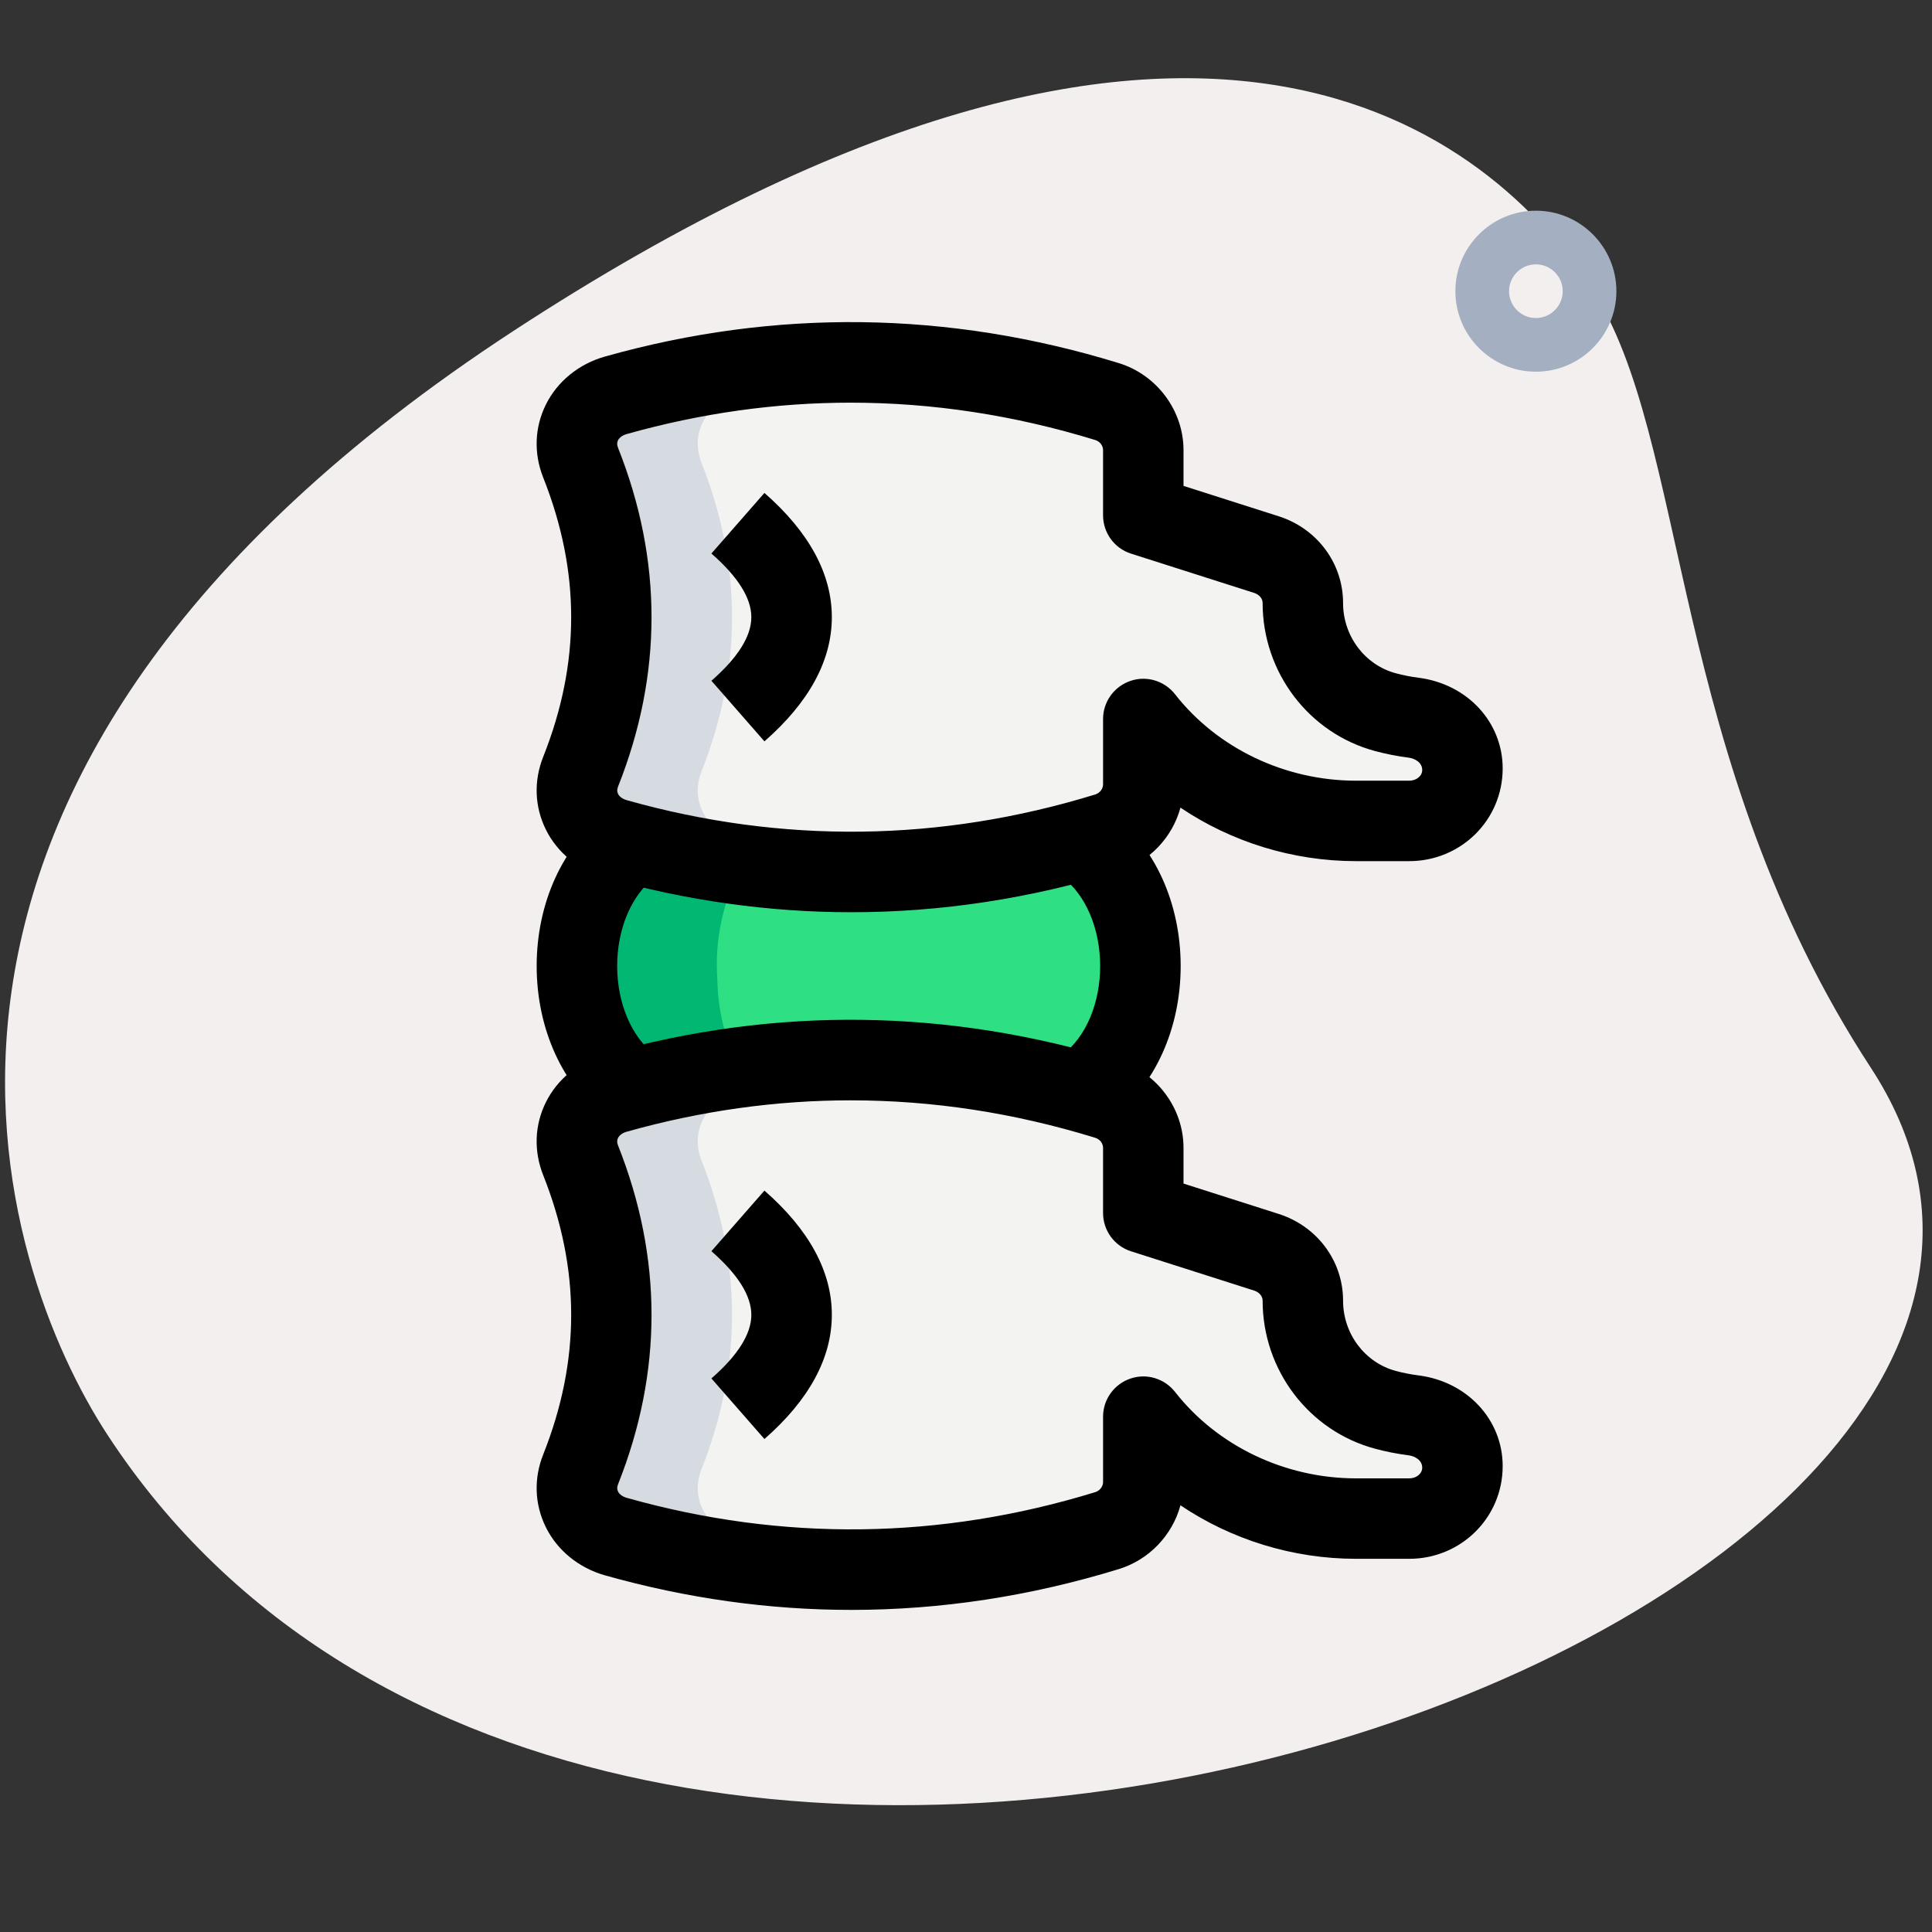 <svg id="Line" height="512" viewBox="0 0 36 36" width="512" xmlns="http://www.w3.org/2000/svg"><rect x="0" y="0" width="36" height="36" fill="#333333" stroke="none"/><path d="m34.864 19.902c-3.782-5.791-3.38-11.727-5.203-14.518s-7.256-7.603-20.093.782-9.572 17.5-7.566 20.569c9.388 14.373 39.561 3.423 32.862-6.833z" fill="#f3efef"/><path d="m28.619 6.926c-.827 0-1.5-.673-1.5-1.5s.673-1.5 1.5-1.5 1.5.673 1.5 1.5-.673 1.5-1.5 1.5zm0-2c-.275 0-.5.224-.5.5s.225.5.5.5.5-.224.5-.5-.224-.5-.5-.5z" fill="#a4afc1"/><path d="m11.109 18.127.01.228c.091 2.141 1.853 3.831 3.996 3.831h1.764c2.279 0 4.098-1.902 3.996-4.179l-.012-.273c-.098-2.177-1.919-3.875-4.098-3.82l-1.761.045c-2.235.057-3.989 1.934-3.895 4.168z" fill="#2fdf84"/><path d="m21.303 13.397c.936 1.195 2.405 1.898 3.965 1.898h.991c.547 0 .991-.425.991-.949v-.028c0-.494-.399-.88-.91-.946-.185-.024-.359-.059-.522-.103-.932-.249-1.542-1.109-1.542-2.036 0-.409-.273-.771-.678-.901l-2.296-.733v-1.213c0-.408-.27-.78-.676-.905-3.046-.936-6.102-.974-9.149-.117-.573.161-.872.719-.66 1.254.762 1.922.762 3.842.001 5.76-.213.535.085 1.093.659 1.255 3.047.857 6.102.822 9.148-.113.406-.124.676-.497.676-.905z" fill="#f3f3f1"/><path d="m21.303 26.397c.936 1.195 2.405 1.898 3.965 1.898h.991c.547 0 .991-.425.991-.949v-.028c0-.494-.399-.88-.91-.946-.185-.024-.359-.059-.522-.103-.932-.249-1.542-1.109-1.542-2.036 0-.409-.273-.771-.678-.901l-2.296-.733v-1.213c0-.408-.27-.78-.676-.905-3.046-.936-6.102-.974-9.149-.117-.573.161-.872.719-.66 1.254.762 1.922.762 3.842.001 5.76-.213.535.085 1.093.659 1.255 3.047.857 6.102.822 9.148-.113.406-.124.676-.497.676-.905z" fill="#f3f3f1"/><path d="m16.99 16.21c-1.84.13-3.67-.06-5.51-.58-.58-.16-.87-.72-.66-1.25.76-1.92.76-3.84 0-5.76-.21-.54.08-1.09.66-1.26 1.83-.51 3.66-.7 5.48-.57-1.08.08-2.15.27-3.23.57-.58.17-.87.72-.66 1.26.76 1.92.76 3.84 0 5.76-.21.53.08 1.09.66 1.25 1.09.3 2.17.5 3.26.58z" fill="#d5dbe1"/><path d="m13.73 28.63c1.09.3 2.17.5 3.26.58-1.84.13-3.67-.06-5.51-.58-.58-.16-.87-.72-.66-1.25.76-1.92.76-3.84 0-5.76-.21-.54.08-1.09.66-1.26 1.83-.51 3.66-.7 5.48-.57-1.08.08-2.15.27-3.23.57-.58.17-.87.72-.66 1.26.76 1.92.76 3.84 0 5.76-.21.53.08 1.09.66 1.25z" fill="#d5dbe1"/><path d="m11.813 15.709c-.47.688-.741 1.52-.703 2.418l.01.228c.03.717.261 1.375.618 1.945.676-.177 1.352-.307 2.027-.397-.227-.472-.372-.992-.395-1.548l-.01-.228c-.031-.733.153-1.419.472-2.023-.673-.089-1.346-.219-2.019-.395z" fill="#00b871"/><path d="m11.3 20.85c-.814-.611-1.3-1.676-1.3-2.85s.486-2.239 1.3-2.85l.9 1.2c-.432.324-.7.956-.7 1.65s.269 1.326.7 1.65z"/><path d="m20.7 20.85-.9-1.2c.432-.324.7-.956.7-1.65s-.269-1.326-.7-1.65l.9-1.2c.814.611 1.3 1.676 1.3 2.85s-.486 2.239-1.3 2.85z"/><path d="m15.863 16.998c-1.531 0-3.064-.214-4.588-.643-.487-.137-.891-.465-1.104-.898-.21-.425-.228-.906-.049-1.355.695-1.75.695-3.453-.001-5.206-.178-.451-.16-.932.05-1.356.214-.433.616-.76 1.104-.897 3.178-.894 6.398-.853 9.572.123.71.218 1.206.885 1.206 1.622v.666l1.774.566c.717.229 1.199.877 1.199 1.615 0 .617.405 1.156.985 1.311.134.036.275.064.425.083.907.117 1.564.828 1.564 1.689 0 .965-.781 1.728-1.741 1.728h-.991c-1.179 0-2.323-.358-3.272-.997-.15.554-.581 1.014-1.147 1.188-1.654.508-3.319.761-4.986.761zm-.011-9.495c-1.394 0-2.786.195-4.171.584-.079.022-.14.065-.166.119-.02.04-.02.085.001.137.832 2.096.832 4.22.001 6.313-.021.052-.021.096-.001.136.026.054.087.097.166.119 2.9.816 5.835.781 8.726-.107.084-.026.146-.105.146-.188v-1.218c0-.32.203-.604.506-.709.3-.105.636-.006.835.247.789 1.009 2.051 1.611 3.374 1.611h.991c.133 0 .241-.089.241-.199 0-.138-.132-.215-.257-.231-.22-.028-.426-.07-.62-.122-1.233-.33-2.097-1.464-2.097-2.76 0-.082-.063-.156-.155-.186l-2.297-.733c-.311-.099-.521-.388-.521-.714v-1.215c0-.084-.06-.162-.146-.188-1.512-.464-3.034-.696-4.556-.696z"/><path d="m15.863 29.998c-1.531 0-3.064-.214-4.588-.643-.487-.137-.891-.465-1.104-.898-.21-.425-.228-.906-.049-1.355.695-1.75.695-3.453-.001-5.206-.178-.451-.16-.932.05-1.356.214-.433.616-.76 1.104-.897 3.178-.894 6.398-.853 9.572.123.71.218 1.206.885 1.206 1.622v.666l1.774.566c.717.229 1.199.877 1.199 1.615 0 .617.405 1.156.985 1.311.134.036.275.064.425.083.907.117 1.564.828 1.564 1.689 0 .965-.781 1.728-1.741 1.728h-.991c-1.179 0-2.323-.358-3.272-.997-.15.554-.581 1.014-1.147 1.188-1.654.508-3.319.761-4.986.761zm-.011-9.495c-1.394 0-2.786.195-4.171.584-.079.022-.14.065-.166.119-.02.04-.02.085.001.137.832 2.096.832 4.22.001 6.313-.021.052-.021.096-.001.136.026.054.087.097.166.119 2.9.816 5.835.781 8.726-.107.084-.026.146-.105.146-.188v-1.218c0-.32.203-.604.506-.709.3-.105.636-.006.835.247.789 1.009 2.051 1.611 3.374 1.611h.991c.133 0 .241-.089.241-.199 0-.138-.132-.215-.257-.231-.22-.028-.426-.07-.62-.122-1.233-.33-2.097-1.464-2.097-2.76 0-.082-.063-.156-.155-.186l-2.297-.733c-.311-.099-.521-.388-.521-.714v-1.213c0-.084-.06-.162-.146-.188-1.512-.466-3.034-.698-4.556-.698z"/><path d="m14.244 26.814-.988-1.129c.494-.431.744-.83.744-1.185s-.25-.754-.744-1.186l.988-1.129c.833.729 1.256 1.508 1.256 2.314s-.423 1.586-1.256 2.315z"/><path d="m14.244 13.814-.988-1.129c.494-.431.744-.83.744-1.185s-.25-.754-.744-1.186l.988-1.129c.833.73 1.256 1.508 1.256 2.315s-.423 1.585-1.256 2.314z"/></svg>